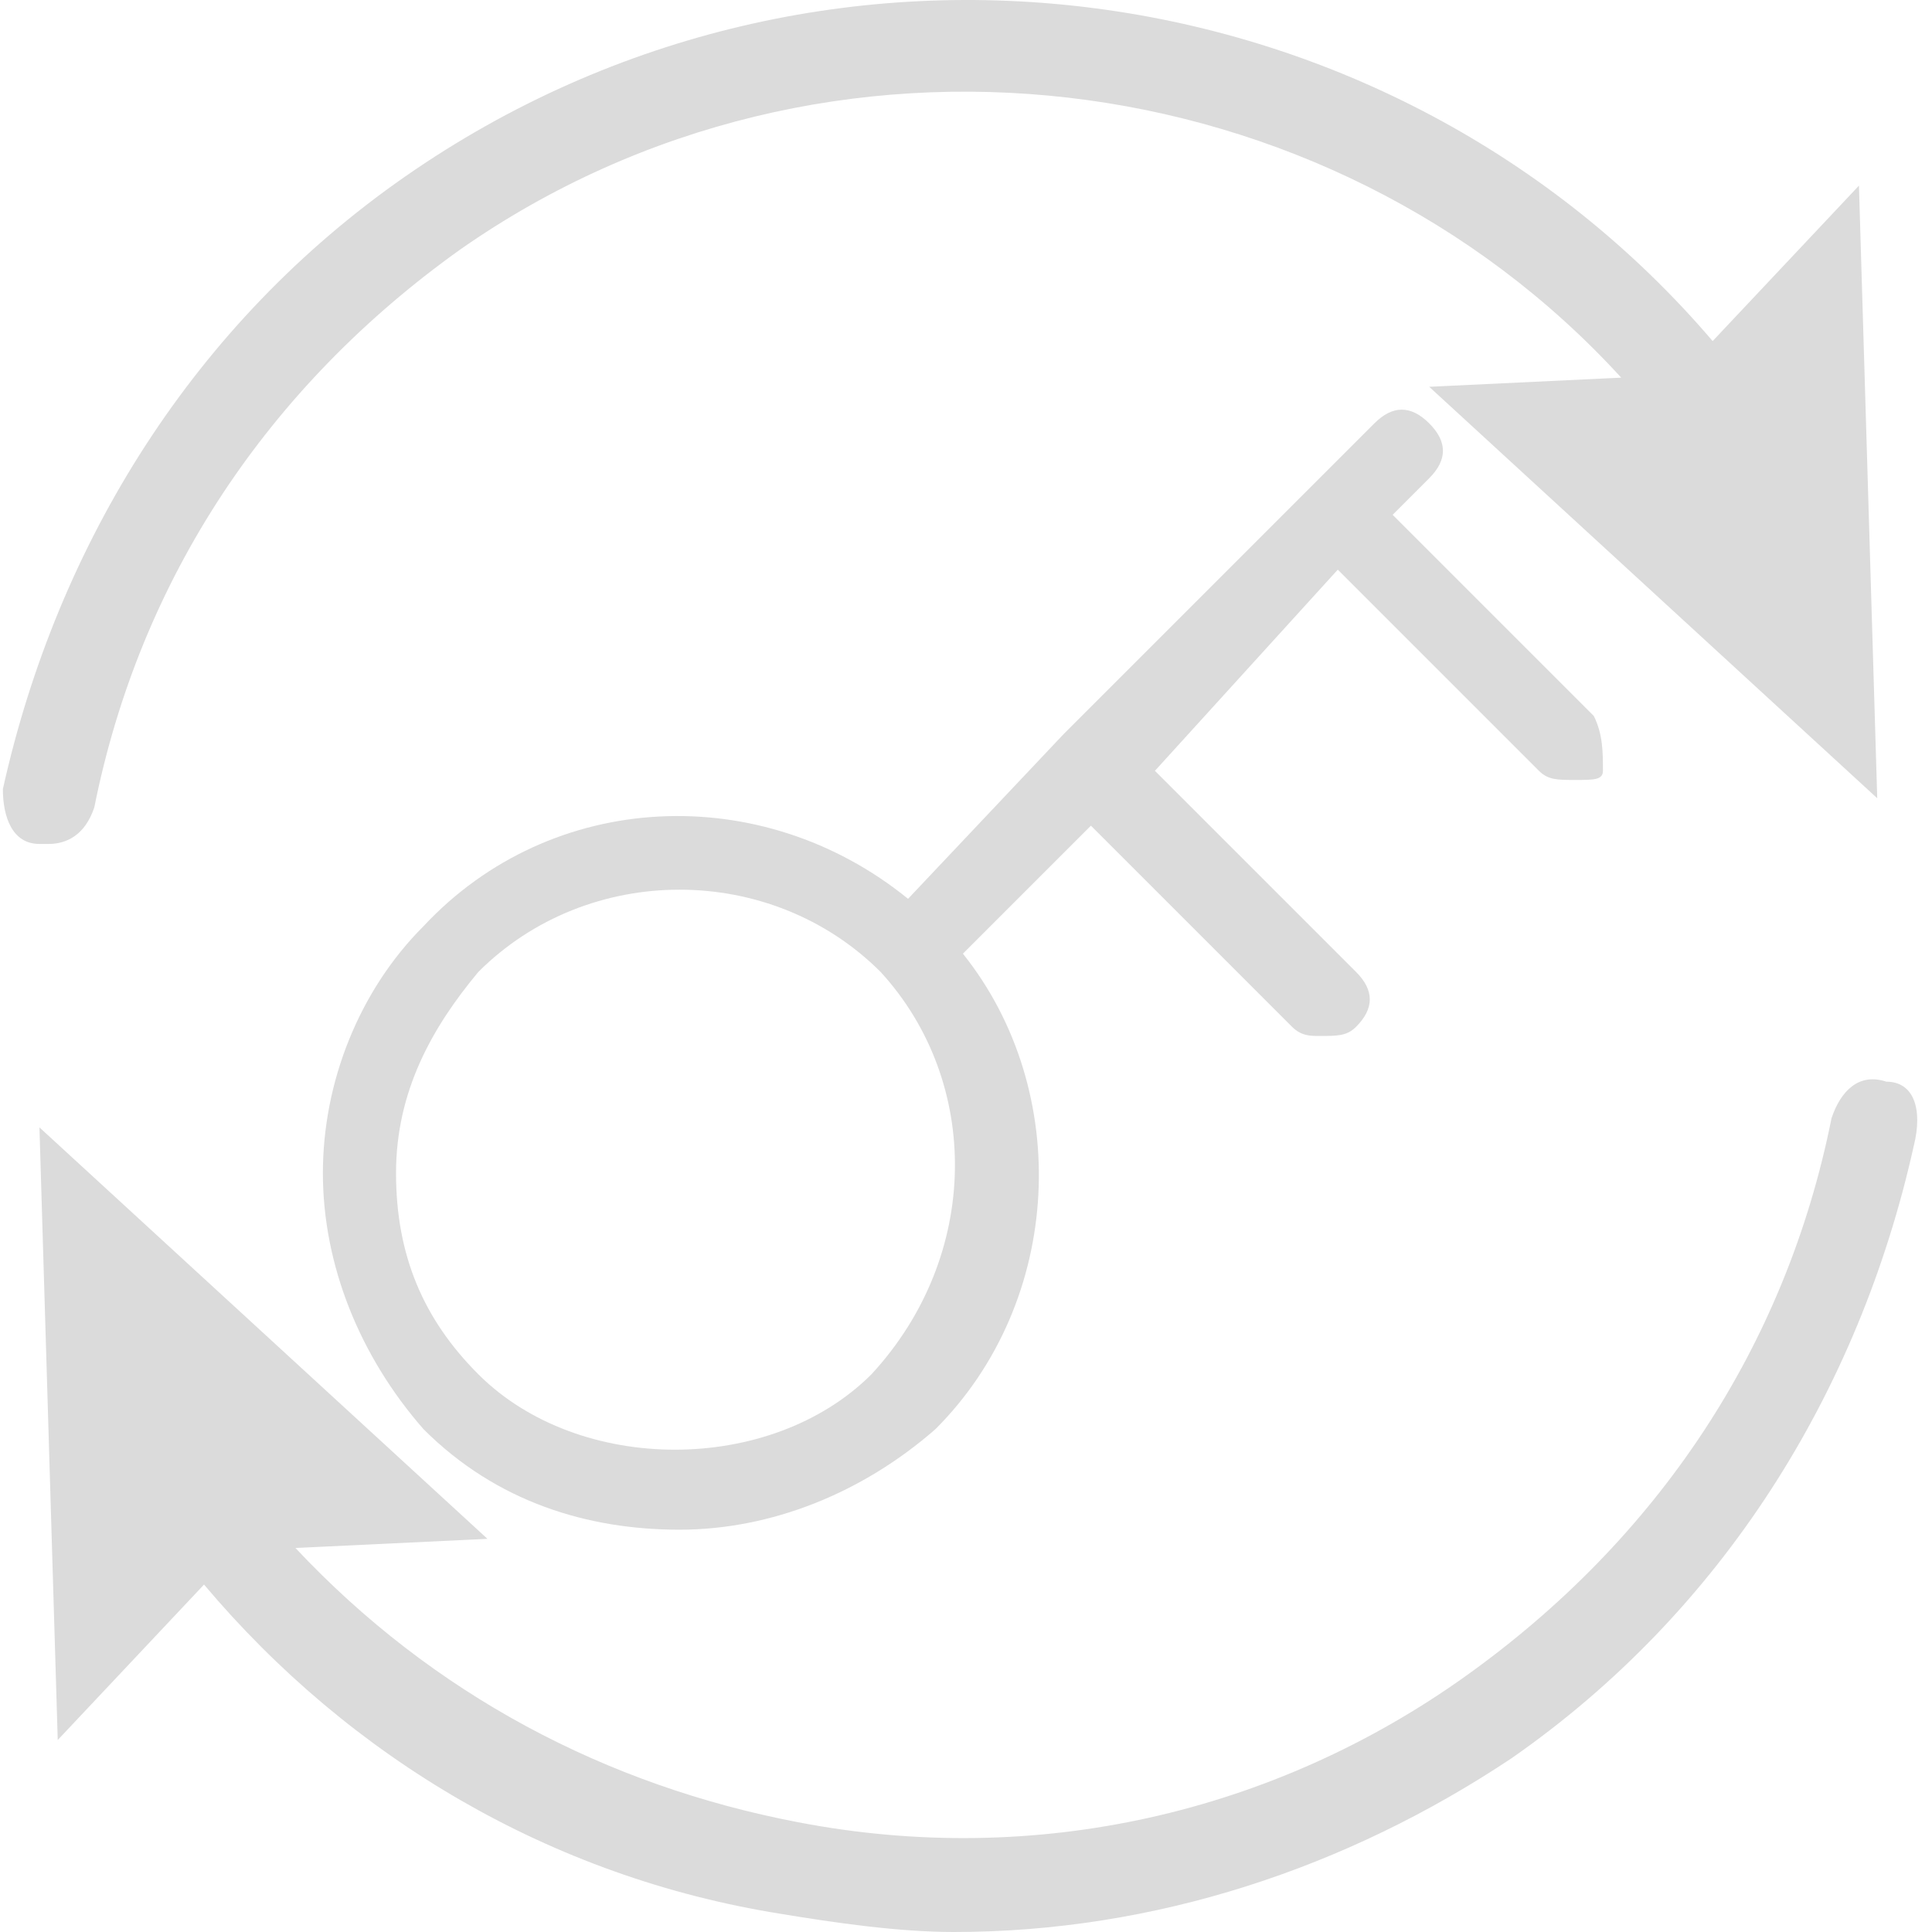 <?xml version="1.0" standalone="no"?><!DOCTYPE svg PUBLIC "-//W3C//DTD SVG 1.1//EN" "http://www.w3.org/Graphics/SVG/1.1/DTD/svg11.dtd"><svg t="1592558800783" class="icon" viewBox="0 0 1024 1024" version="1.1" xmlns="http://www.w3.org/2000/svg" p-id="8485" xmlns:xlink="http://www.w3.org/1999/xlink" width="300" height="300"><defs><style type="text/css"></style></defs><path d="M49.985 427.93c24.23-121.152 92.076-222.92 193.844-295.612C437.672-3.372 704.207 30.551 859.282 200.164l-101.768 4.846 237.459 218.074-9.692-324.688-77.538 82.384C738.13-17.91 437.672-61.525 214.752 93.55 103.292 171.087 30.6 287.394 1.524 418.238c0 14.538 4.846 29.077 19.384 29.077h4.846c9.692 0 19.384-4.846 24.23-19.384zM999.819 573.313c-14.538-4.846-24.23 4.846-29.077 19.384-24.23 121.152-92.076 222.92-193.844 295.612s-227.766 101.768-353.765 77.538c-101.768-19.384-193.844-67.845-266.535-145.383l101.768-4.846-237.459-218.074 9.692 324.688 77.538-82.384c77.538 92.076 184.152 155.075 305.304 174.459 29.077 4.846 62.999 9.692 92.076 9.692 106.614 0 208.382-33.923 295.612-92.076 111.46-77.538 184.152-193.844 213.228-324.688 4.846-19.384 0-33.923-14.538-33.923z" fill="#dbdbdb" p-id="8486"></path><path d="M844.744 379.47l-106.614-106.614 19.384-19.384c9.692-9.692 9.692-19.384 0-29.077-9.692-9.692-19.384-9.692-29.077 0L563.671 389.162 481.287 476.391c-77.538-62.999-188.998-58.153-256.843 14.538-33.923 33.923-53.307 82.384-53.307 130.845s19.384 96.922 53.307 135.691c38.769 38.769 87.23 53.307 135.691 53.307 48.461 0 96.922-19.384 135.691-53.307 67.845-67.845 72.691-179.305 14.538-251.997L578.209 437.623l106.614 106.614c4.846 4.846 9.692 4.846 14.538 4.846 9.692 0 14.538 0 19.384-4.846 9.692-9.692 9.692-19.384 0-29.077l-106.614-106.614 96.922-106.614 106.614 106.614c4.846 4.846 9.692 4.846 19.384 4.846s14.538 0 14.538-4.846c0-9.692 0-19.384-4.846-29.077zM461.903 728.388c-53.307 53.307-155.075 53.307-208.382 0-29.077-29.077-43.615-62.999-43.615-106.614s19.384-77.538 43.615-106.614c29.077-29.077 67.845-43.615 106.614-43.615s77.538 14.538 106.614 43.615c53.307 58.153 53.307 150.229-4.846 213.228z" fill="#dbdbdb" p-id="8487"></path></svg>